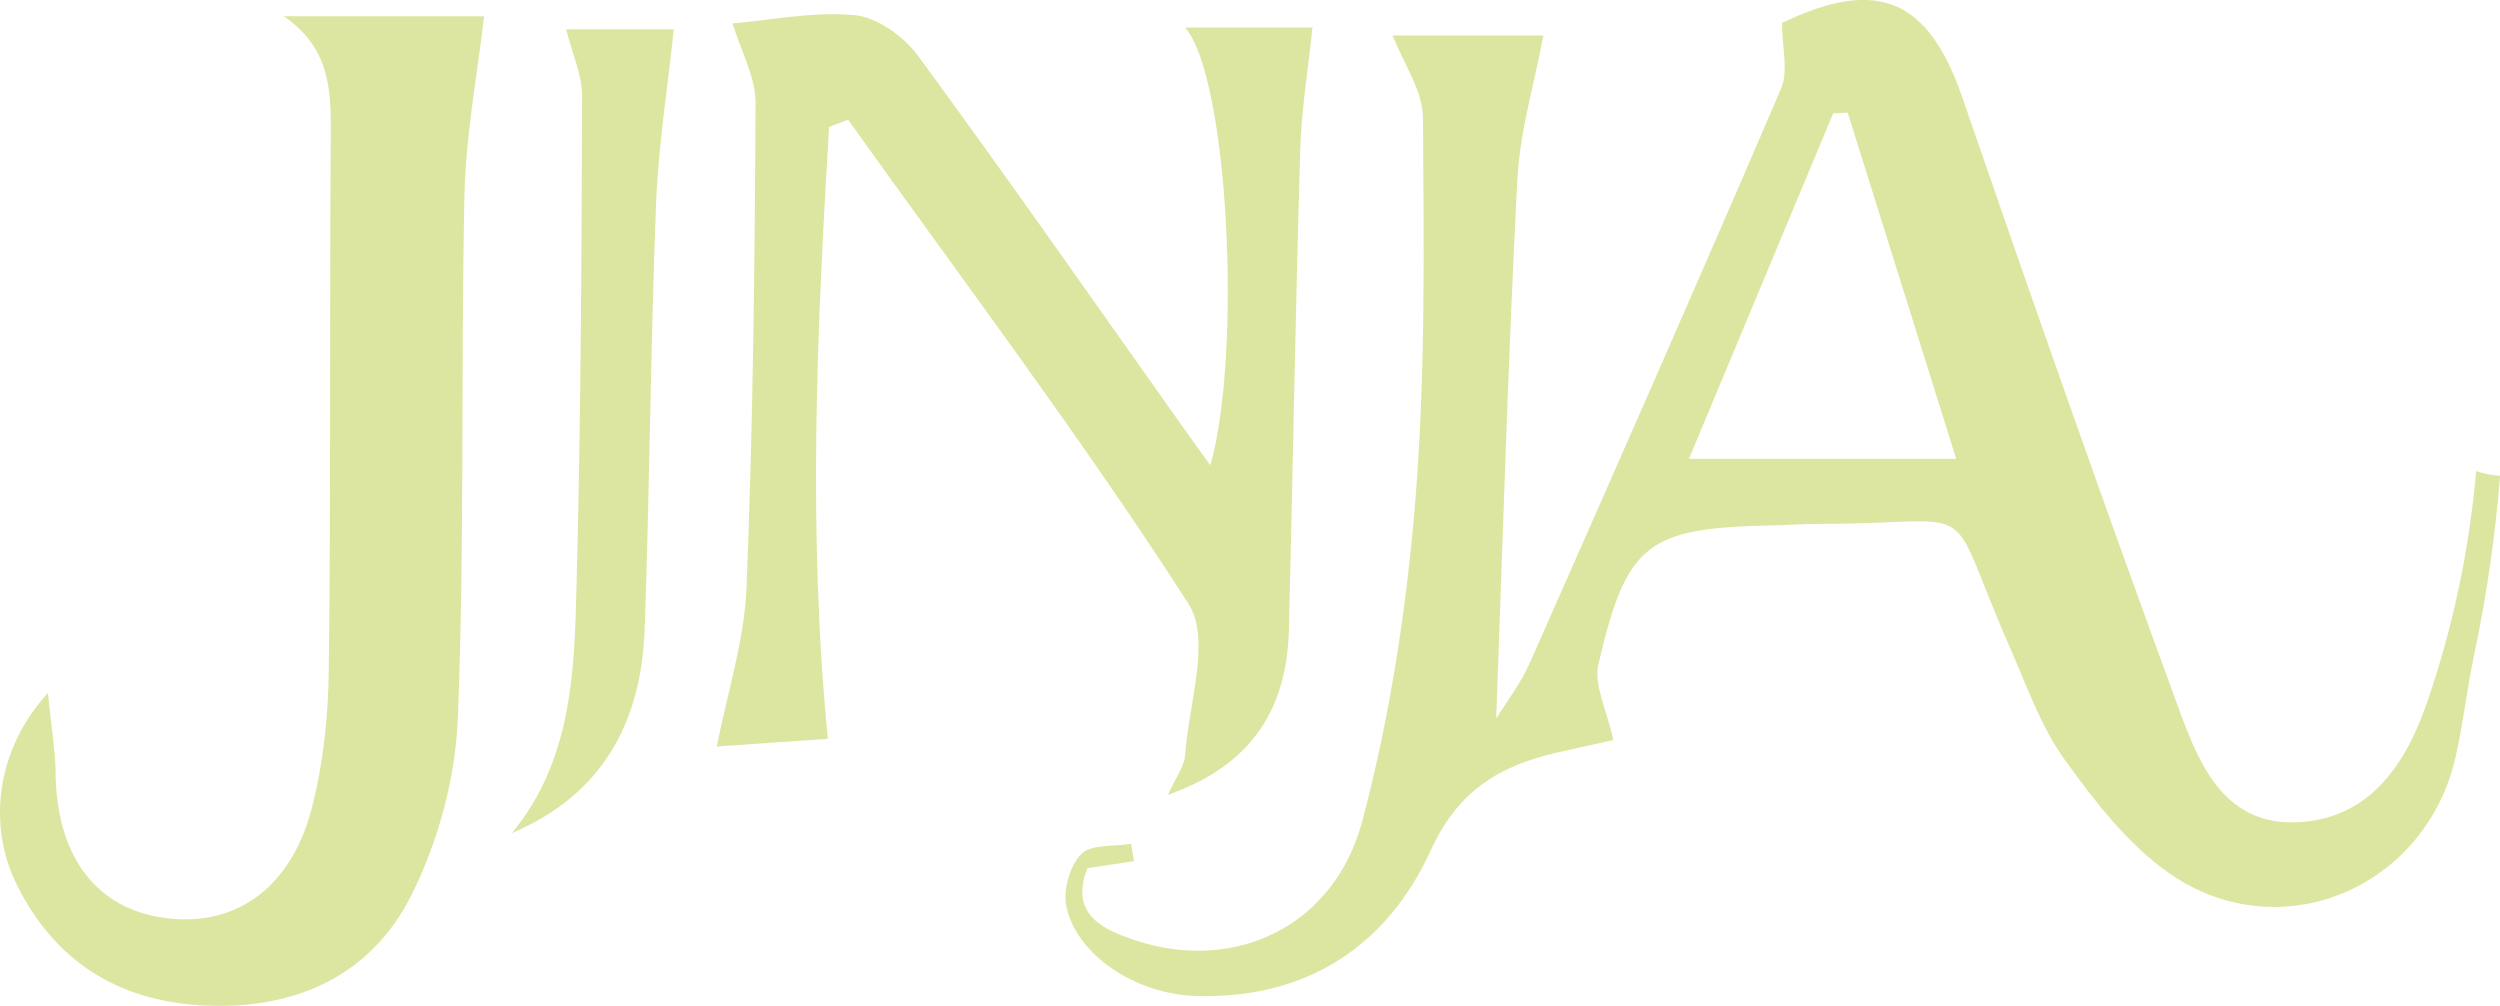 <?xml version="1.0" encoding="UTF-8"?>
<svg id="Layer_2" data-name="Layer 2" xmlns="http://www.w3.org/2000/svg" viewBox="0 0 286.29 115.18">
  <defs>
    <style>
      .cls-1 {
        fill: #DDE6A1;
        stroke-width: 0px;
      }
    </style>
  </defs>
  <g id="Capa_1" data-name="Capa 1">
    <g>
      <path class="cls-1" d="M283.56,53.99c-.8,8.9-2.61,17.74-5.65,26.53-2.51,7.25-6.8,13.48-15.21,13.65-8.18.16-10.98-6.97-13.22-13.09-8.53-23.22-16.71-46.57-24.77-69.94-3.9-11.32-9.78-13.75-20.64-8.51,0,2.8.76,5.51-.12,7.54-9.43,21.97-19.07,43.84-28.75,65.71-1.07,2.42-2.73,4.56-3.86,6.41.76-20.62,1.36-41.19,2.42-61.72.29-5.53,1.95-10.98,2.98-16.5h-17.26c1.29,3.29,3.45,6.33,3.47,9.39.1,14.57.31,29.19-.86,43.7-.99,12.37-2.9,24.81-6.06,36.77-3.19,12.17-14.61,17.53-26.02,13.75-3.76-1.25-7.54-2.98-5.49-8.26,1.97-.29,3.66-.55,5.34-.8-.12-.66-.21-1.32-.33-1.99-1.97.33-4.58.02-5.71,1.17-1.3,1.32-2.08,4.09-1.71,5.96,1.11,5.53,7.87,10.11,14.9,10.3,12.58.35,21.83-5.67,26.88-16.77,3.1-6.8,7.95-9.64,14.47-11.12,2.2-.51,4.4-.97,6.39-1.42-.72-3.41-2.26-6.29-1.71-8.67,3.23-13.89,5.61-15.62,19.81-15.91,1.87-.04,3.74-.18,5.63-.18,19.03,0,13.93-3.53,21.68,14.14,1.93,4.38,3.53,9.04,6.27,12.85,3.47,4.81,7.3,9.8,12.11,13.11,12.62,8.69,29.25,1.6,32.66-13.38.88-3.86,1.3-7.79,2.12-11.67,1.46-6.89,2.43-13.73,2.98-20.55-.92-.06-1.83-.23-2.71-.53h-.02ZM193.41,52.55c5.61-13.42,11.06-26.51,16.52-39.57l1.66-.08c4.07,12.99,8.14,25.98,12.43,39.65h-30.6Z"/>
      <path class="cls-1" d="M94.94,14.56c-1.36,23-2.47,46-.14,70.05-3.51.23-8.73.6-12.72.88,1.21-6.15,3.16-12.13,3.41-18.19.74-18.5.95-37.04,1.03-55.56,0-2.94-1.67-5.9-2.63-9.06,4.23-.35,9.17-1.38,13.96-.95,2.59.23,5.67,2.47,7.3,4.69,10.34,14.08,20.33,28.42,30.44,42.67.93,1.32,1.91,2.65,3.02,4.19,3.66-13.07,2.03-44.54-2.9-50.13h14.59c-.49,4.75-1.27,9.37-1.4,14-.55,18.31-.84,36.63-1.3,54.94-.23,8.96-4.11,15.5-13.85,18.93.88-1.97,1.87-3.23,1.97-4.58.41-5.84,2.98-13.24.39-17.28-12.21-18.99-25.86-37.04-38.99-55.45-.72.27-1.44.55-2.16.82l-.02.02Z"/>
      <path class="cls-1" d="M5.49,79.37c.41,4.15.86,6.62.88,9.1.08,9.23,4.34,15.27,11.86,16.55,8.26,1.42,14.94-2.94,17.43-12.31,1.36-5.16,1.93-10.65,1.99-16.01.25-20.39.08-40.8.23-61.19.04-5.18-.08-10.03-5.39-13.65h22.94c-.74,6.54-2.08,13.48-2.24,20.45-.43,19.98.04,39.98-.76,59.93-.27,6.84-2.22,14.06-5.28,20.2-4.67,9.37-13.42,13.24-23.9,12.7-9.76-.51-17-5.08-21.35-13.87-3.33-6.74-2.38-15.35,3.56-21.89h.02Z"/>
      <path class="cls-1" d="M58.62,95.4c6.86-8.32,7.15-18.39,7.4-28.24.49-18.7.58-37.39.64-56.09,0-2.53-1.17-5.06-1.83-7.71h12.33c-.72,6.82-1.79,13.48-2.04,20.18-.62,16.18-.72,32.41-1.3,48.59-.39,10.63-4.87,18.89-15.19,23.27Z"/>
    </g>
  </g>
</svg>